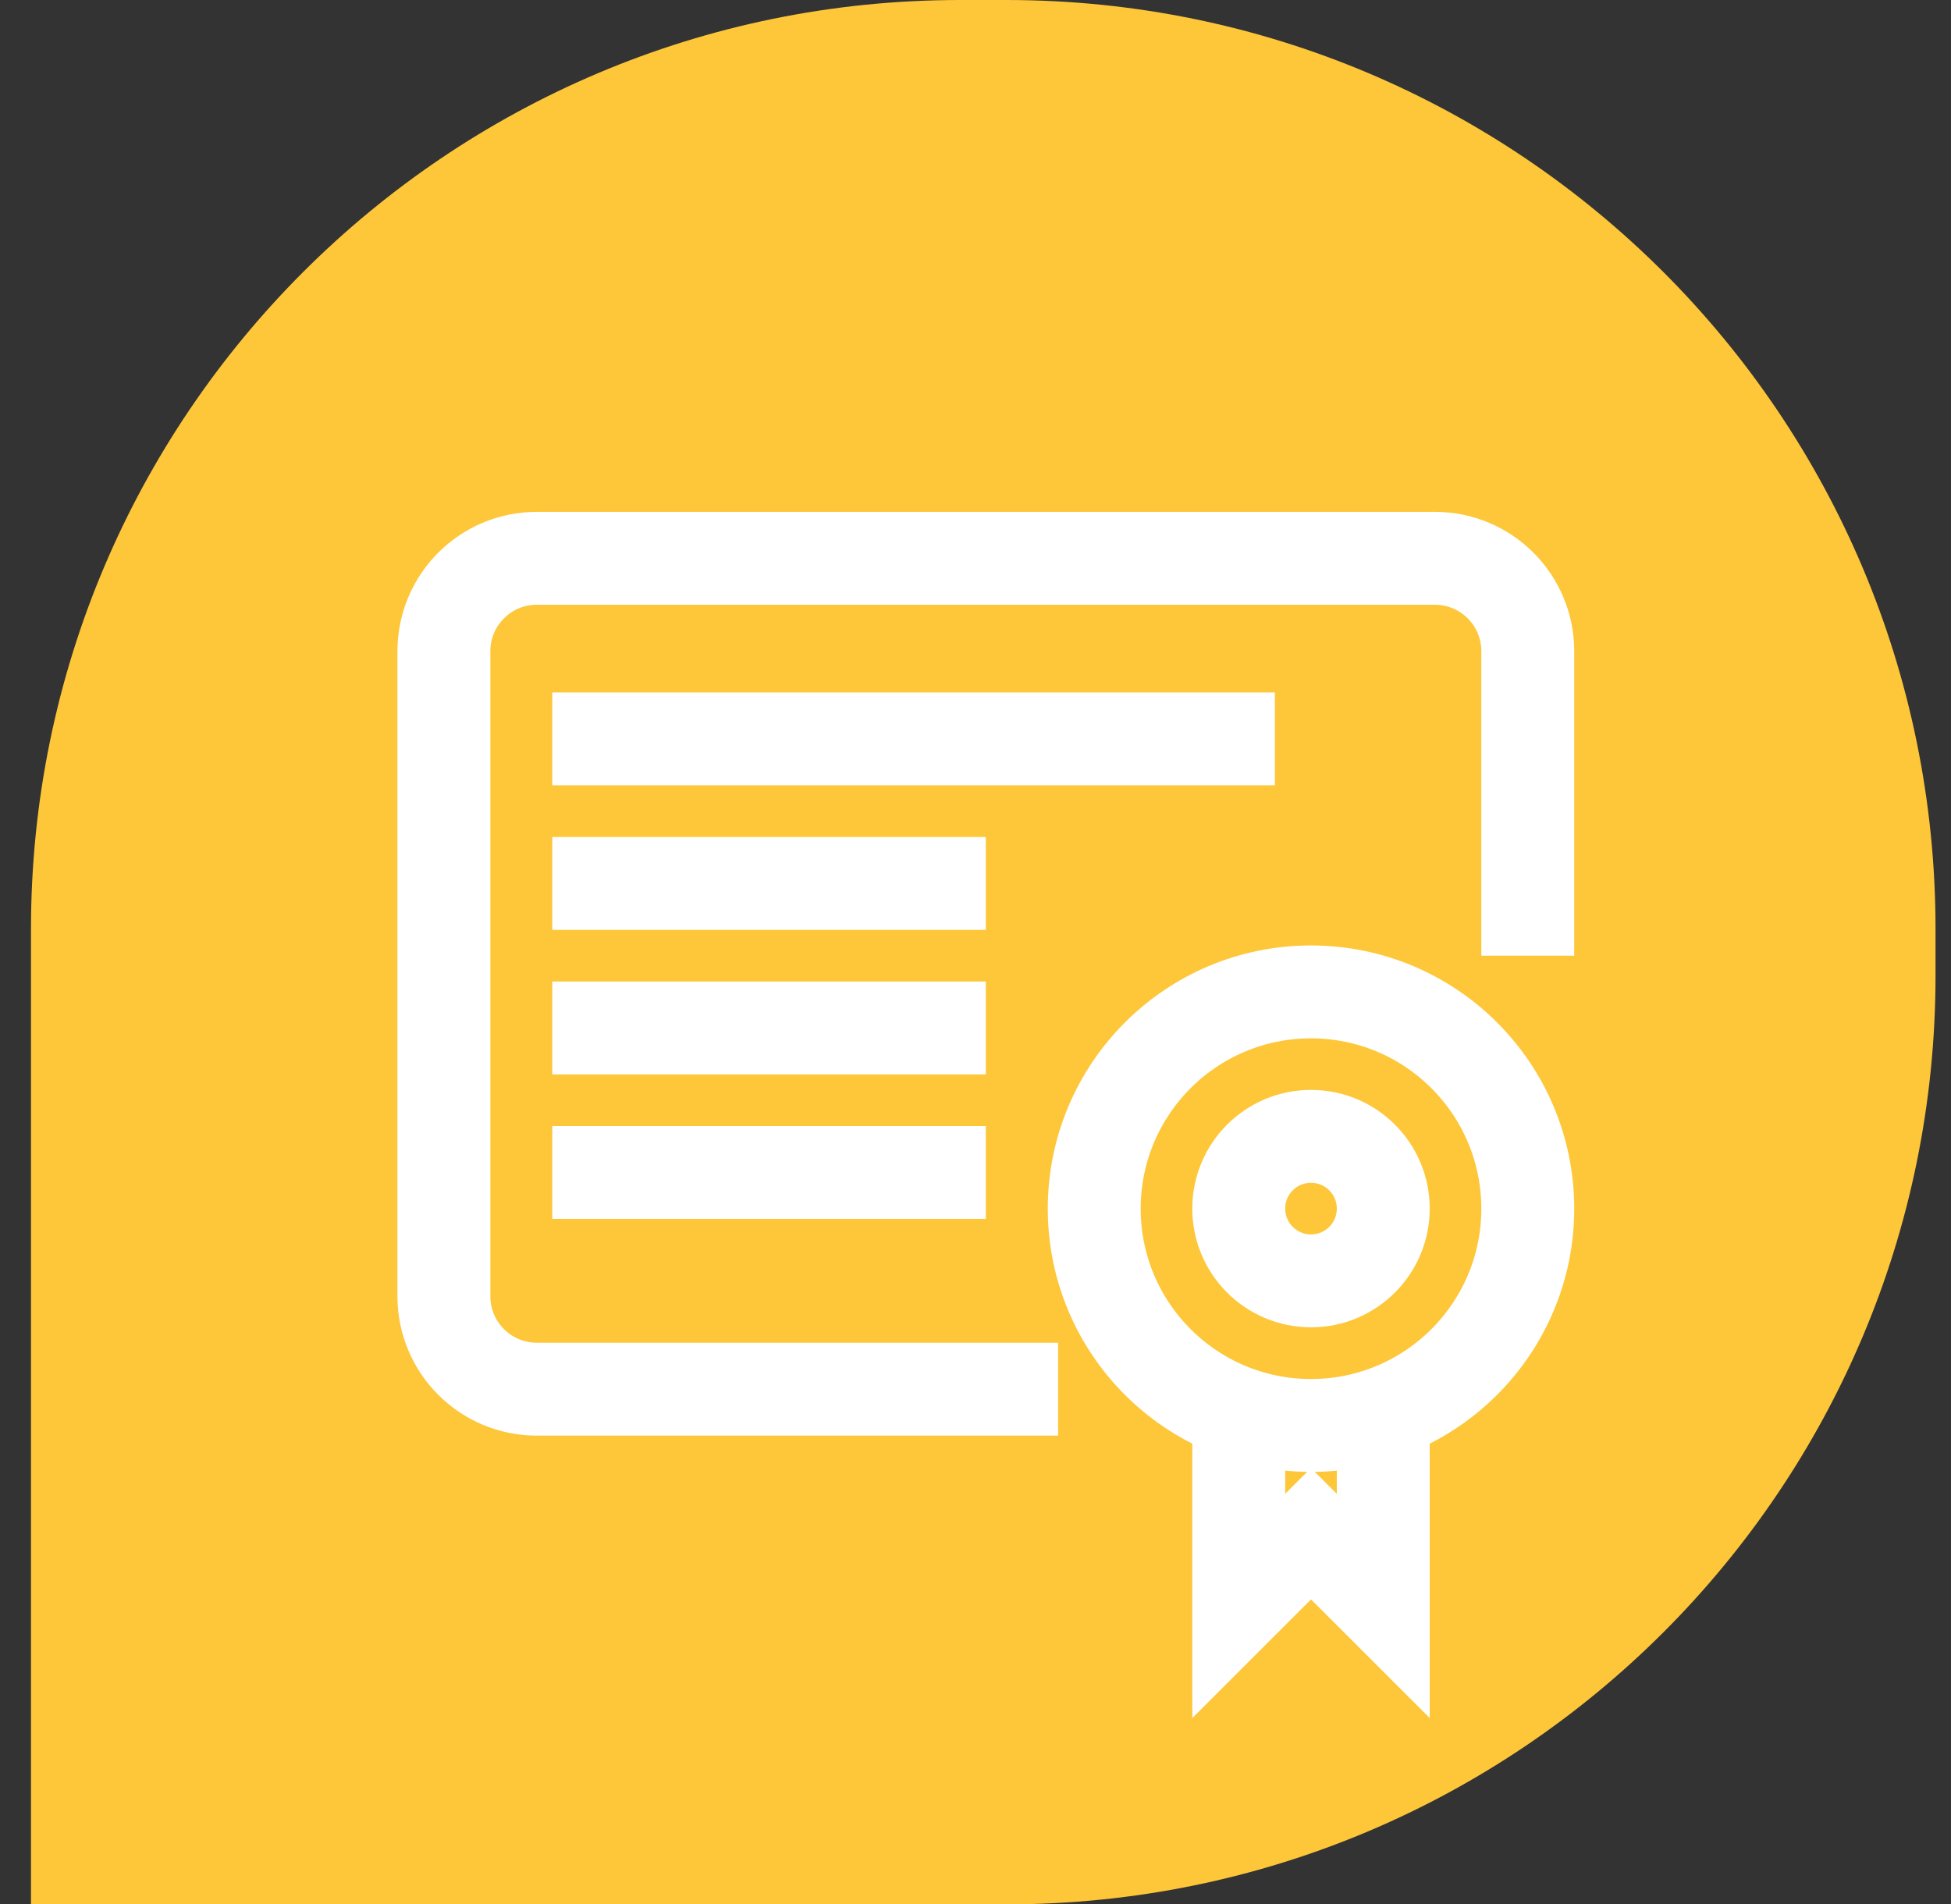 <svg width="42" height="41" viewBox="0 0 42 41" fill="none" xmlns="http://www.w3.org/2000/svg">
<rect x="0" y="0" width="42" height="41" fill="#333333" stroke="none"/>
<path d="M0.667 20C0.667 8.954 9.621 0 20.667 0H21.667C32.713 0 41.667 8.954 41.667 20V21C41.667 32.046 32.713 41 21.667 41H0.667V20Z" fill="#FDC739"/>
<path d="M22.778 29.908H11.556C10.451 29.908 9.556 29.013 9.556 27.908V14.02C9.556 12.915 10.451 12.02 11.556 12.02H30.889C31.994 12.02 32.889 12.915 32.889 14.02V20.575M11.889 15.908H27.445M11.889 19.02H21.222M11.889 25.242H21.222M11.889 22.131H21.222M26.667 29.908V34.575L28.222 33.02L29.778 34.575V29.908" stroke="white" stroke-width="2"/>
<path d="M32.889 26.022C32.889 28.599 30.8 30.689 28.222 30.689C25.645 30.689 23.556 28.599 23.556 26.022C23.556 23.445 25.645 21.355 28.222 21.355C30.8 21.355 32.889 23.445 32.889 26.022Z" stroke="white" stroke-width="2" stroke-linecap="round"/>
<path d="M29.778 26.02C29.778 26.88 29.082 27.576 28.223 27.576C27.363 27.576 26.667 26.88 26.667 26.02C26.667 25.161 27.363 24.465 28.223 24.465C29.082 24.465 29.778 25.161 29.778 26.02Z" stroke="white" stroke-width="2" stroke-linecap="round"/>
</svg>

